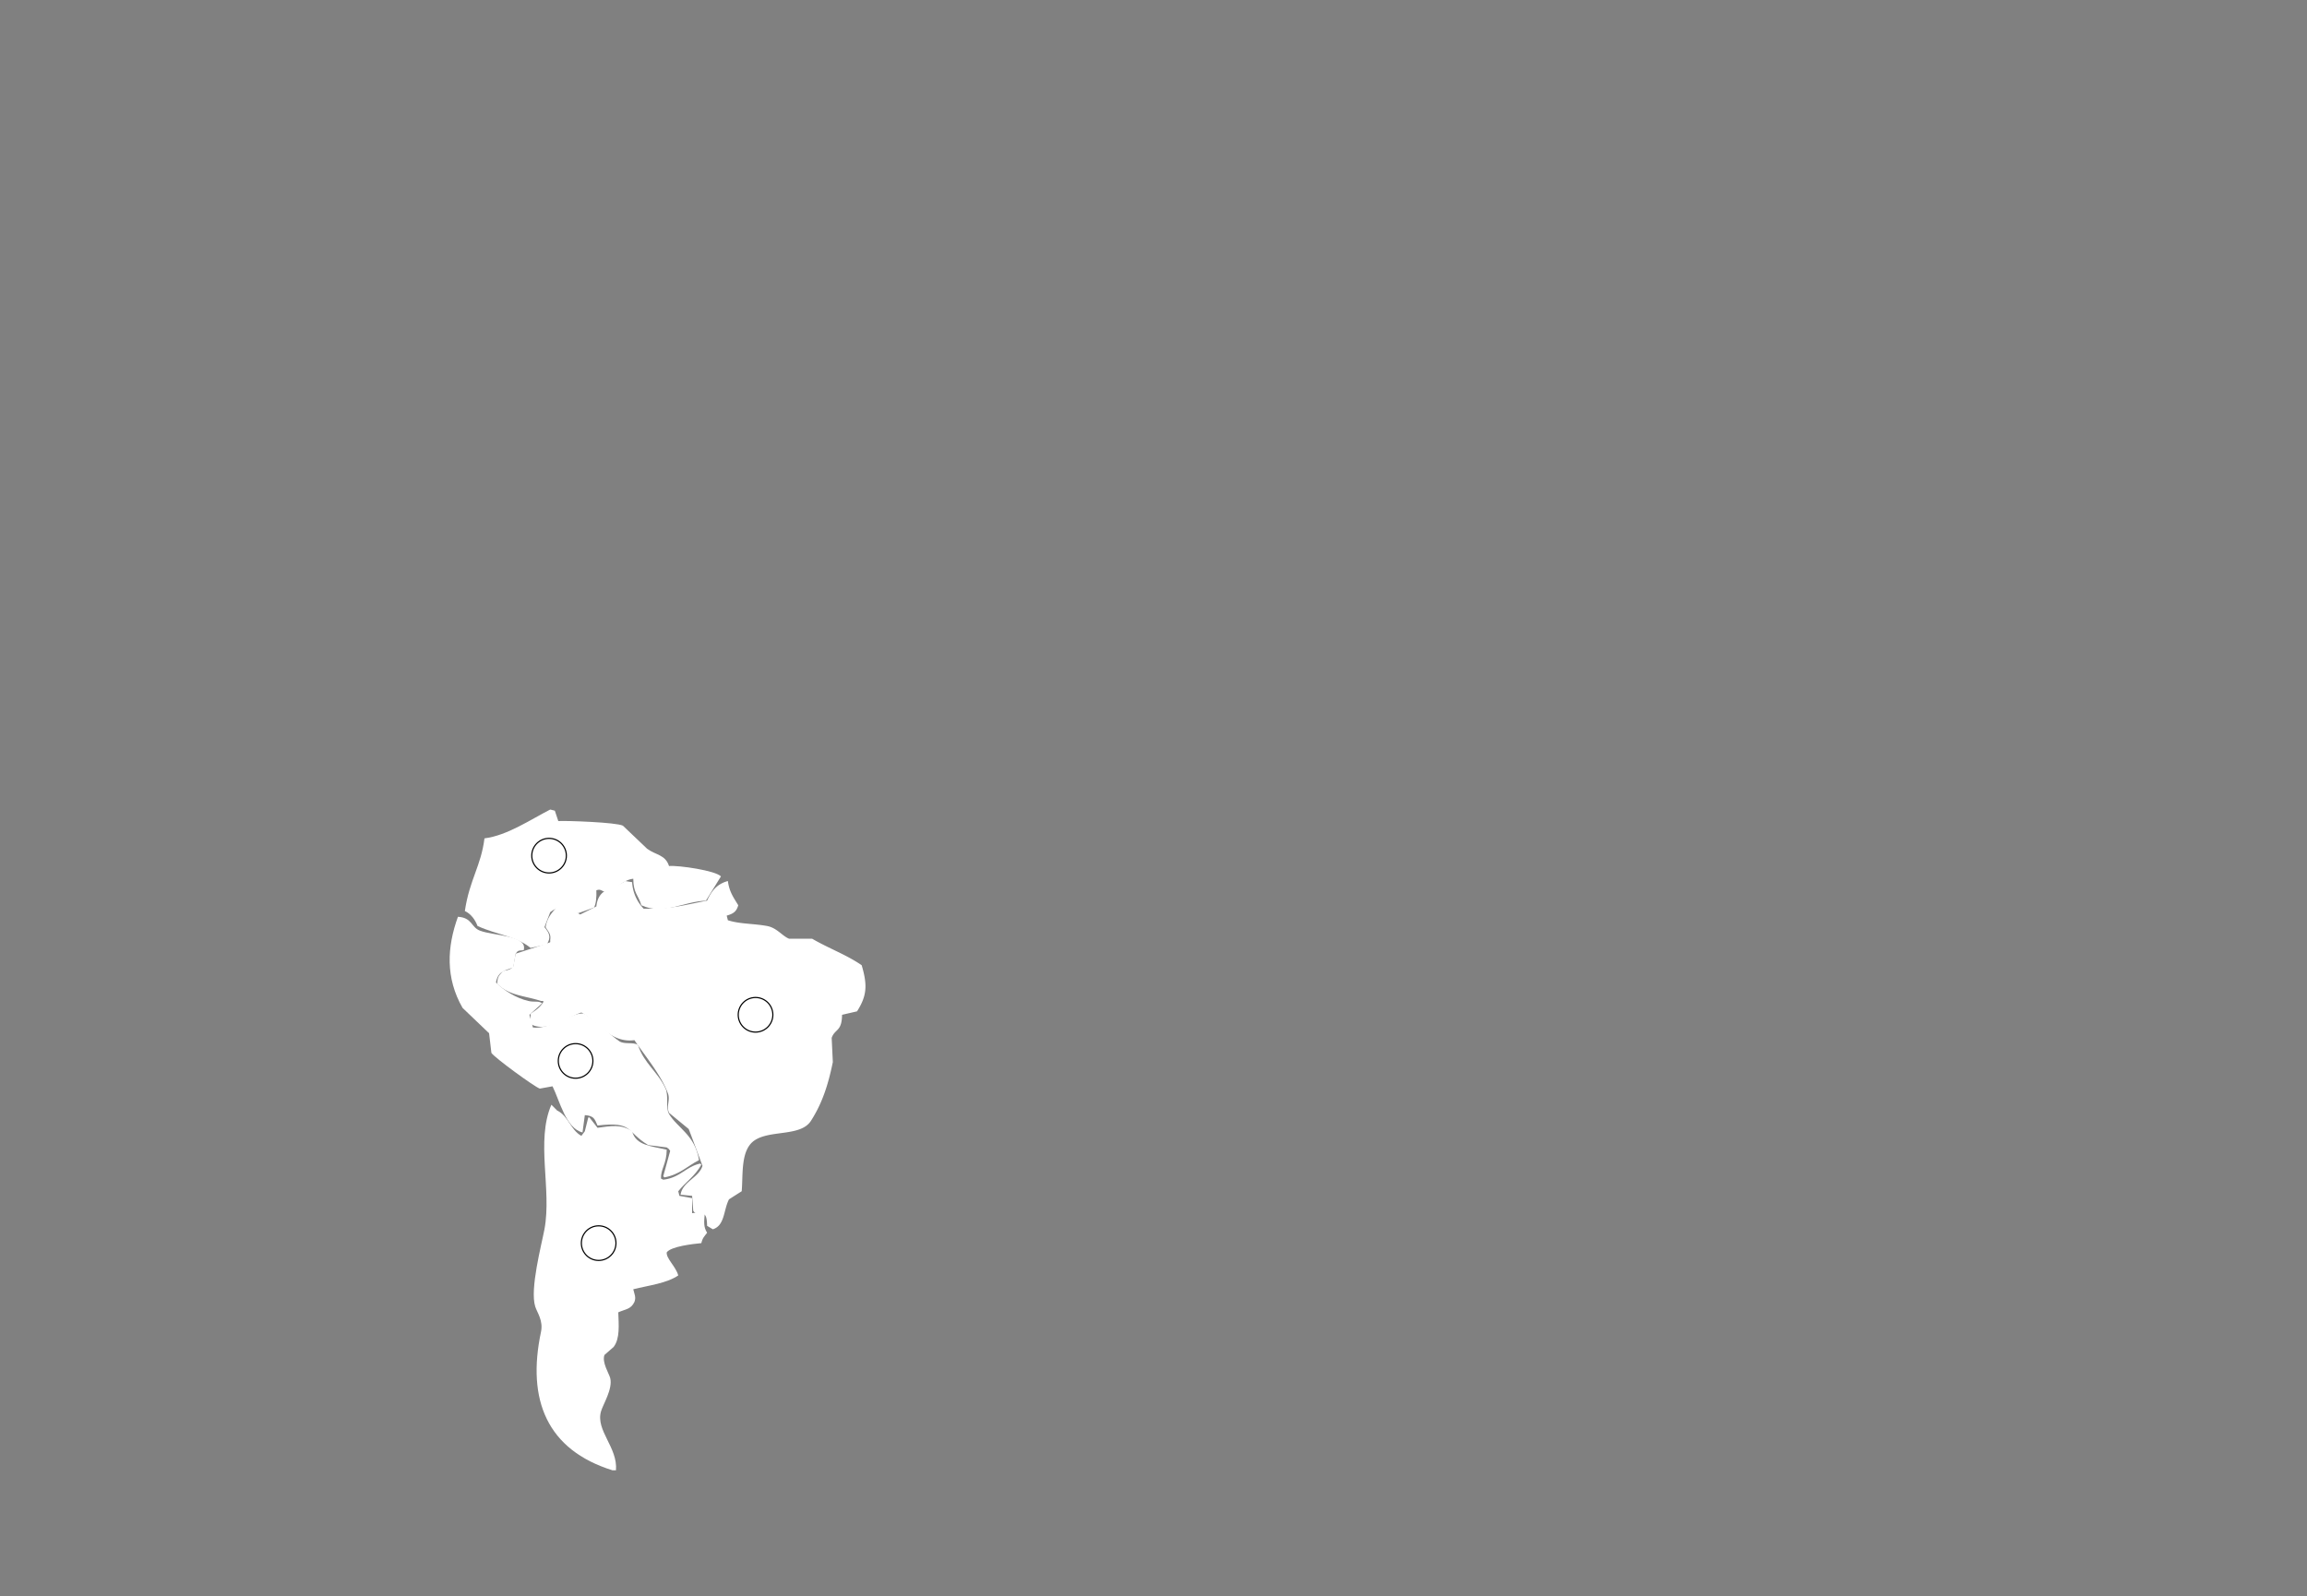 <svg id="Venezuela" xmlns="http://www.w3.org/2000/svg" width="5346.8" height="3699.986" viewBox="0 0 2000 1384">
  <rect x="0" y="0" width="2000" height="1384" fill="#808080" stroke="none"/>
  <defs>
    <style>
      .cls-1 {
        fill: #fff;
      }

      .cls-1, .cls-3 {
        fill-rule: evenodd;
      }

      .cls-2, .cls-3 {
        fill: none;
        stroke: #000;
        stroke-width: 1px;
      }
    </style>
  </defs>
  <path id="Venezuela-2" data-name="Venezuela" class="cls-1" d="M477,702l4,1,3,9c7.163-.431,50.256,1.083,56,4l21,20c7.365,5.526,15.786,4.976,19,15,8.643-.73,40.5,3.99,45,9l-13,21c-20.41.943-36.812,12.9-56,4-2.714-9.264-6.87-10.2-7-23-9.973,1.319-13.911,8.971-21,11-6.11,1.749-5.884-2.9-11-1,0.228,6.209-.237,11.4-2,15l-14,5c-11.362-2.634-11.867-9.882-24-1q-2.5,6.5-5,13c4.43,5.289,5.942,8.82,2,15l-14,3c-12.925-10.394-29.051-11.254-46-19-2.044-5.463-5.8-10.593-11-13,4.008-27.181,14.058-39.039,17-63C439.745,724.547,460.125,710.605,477,702Z"/>
  <circle id="VenezuelaText" class="cls-2" cx="476" cy="742" r="15"/>
  <path id="Peru-2" data-name="Peru" class="cls-1" d="M397,795c12.462,0.759,11.234,9,19,12,12.225,4.731,41.765,3.815,38,17-4.951.383-4.791,0.136-7,3q-1,6-2,12c-7.943,2.553-13.5,3.807-15,13,6.85,6.84,17.17,13.466,28,16,5.347,1.251,8.737-.33,12,2l-11,10,3,11c14.215,2.116,35.459-13.9,44-12,3.563,0.792,25.622,20.626,31,24,4.547,2.853,11.562.479,16,3,5.148,16.022,17.441,23.641,24,38,2.822,6.179-.072,16.861,3,22,7.354,12.3,22.509,18.1,26,40-10.3,5.26-16.539,12.45-30,15-0.333-.33-0.667-0.67-1-1q3-11,6-22c-1.373-1.9-.973-1.636-3-3l-16-2c-19.75-11.851-12.478-20.594-44-17-2.434-5.632-3.087-8.429-11-9q-1,7.5-2,15c-14.368-3.393-19.758-27.432-26-40l-11,2c-4.191-1.171-39.746-27.144-42-31q-1-8.5-2-17l-23-22C386.081,847.92,387.512,821.22,397,795Z"/>
  <circle id="PeruText" class="cls-2" cx="499" cy="920" r="15"/>
  <path id="Argentina-2" data-name="Argentina" class="cls-1" d="M600,1052c3.333-.33,6.667-0.67,10-1,0.333,0.33.667,0.67,1,1-0.665,7.93-1.185,11.86,2,17-2.383,3.31-3.787,4.05-5,9-7.575.73-26.242,2.84-30,8-0.619,5.28,7.81,12.13,10,20-9.95,6.84-25.242,8.58-39,12,0.95,4.28,2.6,6.88,1,11-3.028,6.44-7.63,6.14-14,9,0.373,10.81,1.573,22.71-4,30q-4,3.495-8,7c-2.312,6.52,3.99,16.05,5,20,2.4,9.39-6.278,22.87-8,29-4.662,16.6,14.658,31.16,13,51h-3c-56.727-17.7-74.49-61-62-120,2.083-9.84-3.292-16.62-5-22-4.786-15.08,5.486-53.58,8-67,6.5-34.71-7.658-76.459,6-108l5,5c10.067,4.941,11.391,16.617,21,22l3-4,3-12h1l7,9c11.27-1.512,20.519-3.517,30,3,3.273,12.508,16.8,12.778,30,16-0.081,12.23-5.211,16.54-5,25,0.667,0.33,1.333.67,2,1,14.765-1.72,19.484-11.31,32-14,0.333,0.33.667,0.67,1,1-5.655,10.11-13.3,14.72-20,23,0.333,1.33.667,2.67,1,4q5.5,1.005,11,2v13Z"/>
  <circle id="ArgentinaText" class="cls-2" cx="519" cy="1078" r="15"/>
  <path id="Brazil-2" data-name="Brazil" class="cls-1" d="M542,764l6,1a36.038,36.038,0,0,0,10,23c24.521,0.292,33.631-2.851,55-7,3.792-8.376,8.527-14.436,18-17,1.313,9.62,5.089,14.485,9,21-1.573,5.729-4.491,7.362-10,9q0.5,2,1,4c10.3,3.334,22.2,2.832,34,5,8.493,1.561,13.125,8.642,19,11h20c14.112,8.247,29.746,13.892,43,23,5.325,17.844,4.312,26.825-4,40l-13,3c-0.158,14.8-6.174,11.968-9,20q0.5,10.5,1,21c-3.871,19-8.972,35.419-19,51-8.892,13.815-35.45,7.634-49,17-12.115,8.375-9.708,29.38-11,44q-5.5,3.495-11,7c-4.882,9.38-3.5,22.66-14,26l-5-3c-0.292-17.69-6.535-5.21-12-13q-0.5-6.495-1-13c-3.333-.33-6.667-0.67-10-1,1.776-11.5,15.976-14.75,19-25,0,0-11.532-31.241-12-32l-17-14c-2.567-5.987,1.261-11.07-1-17-6.227-16.331-19.3-31.619-29-46-20.655,2.824-32.193-16.339-46-24-11.715,3.945-30.338,17.982-44,10v-9c4.355-2.837,8.258-5.435,11-10v-1h-2c-14.281-4.649-27.606-4.465-38-15,0.433-7.026,2.06-7.093,5-11,4.238-.772,6.805-1.13,9-4q1-5.5,2-11s28.059-8.925,30-10v-2c0.766-5.164-1.455-6.718-4-11,1.455-8.839,5.639-12.4,10-18,10.863-.091,13.378,3.353,20,7l14-7C518.792,769.381,531.235,771.684,542,764Z"/>
  <path id="BrazilText" class="cls-3" d="M655,865a15,15,0,1,1-15,15A15,15,0,0,1,655,865Zm0,0a15,15,0,1,1-15,15A15,15,0,0,1,655,865Z"/>
</svg>
